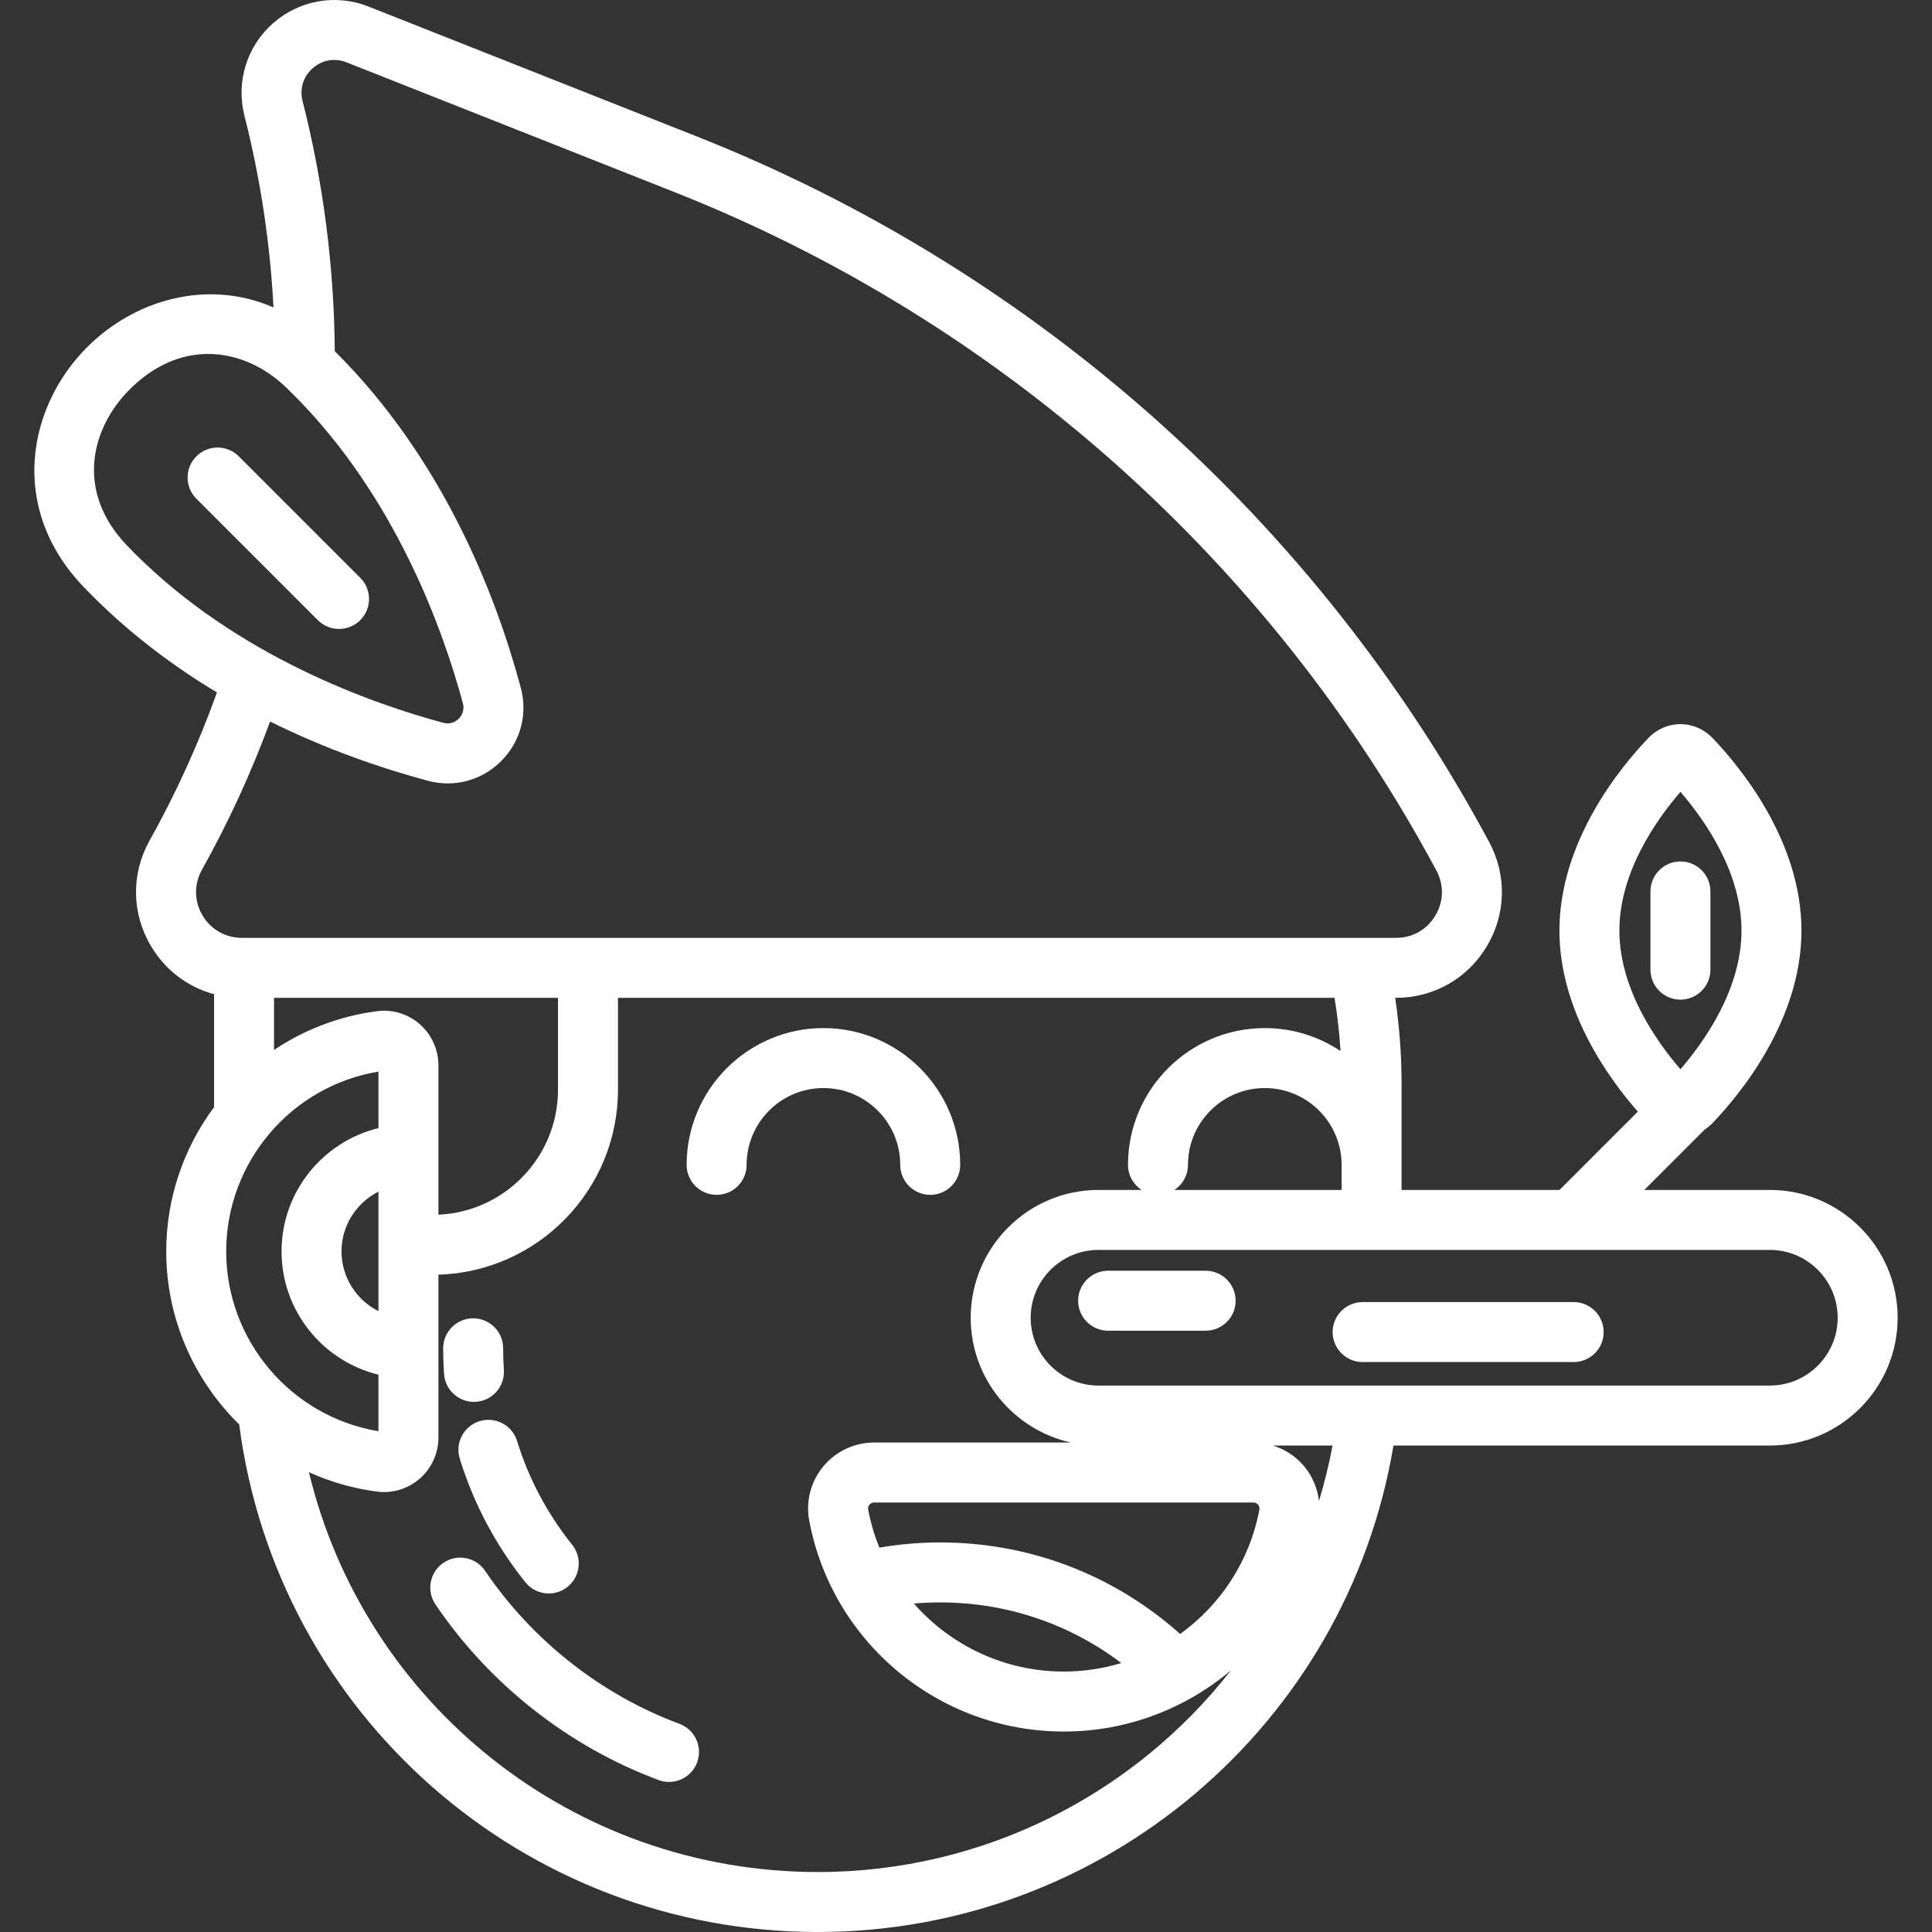 <?xml version="1.0" encoding="iso-8859-1"?>
<!-- Generator: Adobe Illustrator 19.0.0, SVG Export Plug-In . SVG Version: 6.00 Build 0)  -->
<svg version="1.1" id="Layer_1" xmlns="http://www.w3.org/2000/svg" xmlns:xlink="http://www.w3.org/1999/xlink" x="0px" y="0px"
	 viewBox="0 0 512 512" style="enable-background:new 0 0 512 512;" xml:space="preserve">
<rect x="0" y="0" width="512" height="512" fill="#333333" stroke="none"/>
<g fill='white'>
	<g>
		<g>
		 <!-- <rect width="300" height="100" style="fill:rgb(0,0,255);stroke-width:3;stroke:rgb(0,0,0)" /> -->
		 <!-- <circle cx="50%" cy="50%" r="60%" stroke="white" stroke-width="10" fill="transparent" /> -->
			<path d="M63.281,120.93c-3.103-3.103-8.135-3.103-11.237,0c-3.103,3.103-3.103,8.135,0,11.237l32.186,32.186
				c1.551,1.551,3.585,2.328,5.619,2.328s4.068-0.776,5.619-2.328c3.103-3.103,3.103-8.135,0-11.237L63.281,120.93z"/>
			<path d="M453.281,256.97v-20.731c0-4.389-3.557-7.947-7.947-7.947s-7.946,3.558-7.946,7.947v20.731
				c0,4.389,3.557,7.947,7.946,7.947S453.281,261.359,453.281,256.97z"/>
			<path d="M127.089,376.623c-4.193,1.295-6.544,5.744-5.249,9.937c3.684,11.932,9.533,22.952,17.385,32.751
				c1.569,1.959,3.877,2.978,6.207,2.978c1.743,0,3.497-0.571,4.964-1.745c3.424-2.744,3.976-7.745,1.232-11.171
				c-6.598-8.234-11.51-17.488-14.601-27.502C135.732,377.679,131.283,375.331,127.089,376.623z"/>
			<path class='noseLine1' d="M319.508,336.758h-25.845c-4.39,0-7.946,3.558-7.946,7.946s3.557,7.946,7.946,7.946h25.845
				c4.39,0,7.947-3.558,7.947-7.946S323.896,336.758,319.508,336.758z"/>
			<path class='noseLine2' d="M417.045,345.066h-55.937c-4.39,0-7.947,3.558-7.947,7.946c0,4.389,3.557,7.946,7.947,7.946h55.937
				c4.39,0,7.946-3.558,7.946-7.946C424.991,348.624,421.435,345.066,417.045,345.066z"/>
			<path class='headShape' d="M469.028,315.345h-33.262l15.964-15.964c0.727-0.476,1.409-1.026,2.017-1.658c7.114-7.398,23.659-27.189,23.659-51.118
				c0-23.928-16.546-43.719-23.659-51.117c-2.19-2.279-5.256-3.585-8.413-3.585c-3.156,0-6.222,1.306-8.412,3.585
				c-7.114,7.399-23.66,27.19-23.66,51.117c0,21.101,12.864,38.978,20.784,47.983l-20.756,20.757h-41.859v-28.127
				c0-7.622-0.575-15.25-1.69-22.782h0.23c9.947,0,18.933-5.095,24.041-13.63c5.107-8.535,5.35-18.863,0.647-27.627
				c-45.631-85.069-120.194-151.48-209.957-187L97.679,1.741C89.04-1.677,79.345,0.012,72.374,6.147
				c-6.973,6.135-9.882,15.537-7.593,24.538c4.225,16.609,6.797,33.632,7.694,50.782C54.632,73.723,35.42,79.671,23.103,91.99
				C7.42,107.672,2.05,134.526,22.132,155.509c0.782,0.817,1.577,1.629,2.385,2.438c10.319,10.318,21.599,18.717,32.974,25.559
				c-4.857,13.534-10.845,26.712-17.851,39.251c-4.898,8.77-4.788,19.178,0.296,27.841c3.801,6.476,9.808,10.999,16.795,12.871
				v29.929c-7.984,10.748-12.678,24.019-12.678,38.233c0,17.802,7.365,34.123,19.334,45.859C73.387,454.379,138.801,512,216.748,512
				c75.785,0,140.15-54.94,152.536-128.917h99.745c18.675,0,33.869-15.194,33.869-33.869
				C502.897,330.538,487.703,315.345,469.028,315.345z M429.155,246.605c0-15.43,9.716-29.262,16.18-36.756
				c6.463,7.493,16.179,21.326,16.179,36.756c0,15.431-9.715,29.263-16.179,36.756C438.871,275.868,429.155,262.035,429.155,246.605
				z M35.758,146.713c-0.726-0.727-1.441-1.458-2.146-2.193c-13.703-14.318-9.508-31.056,0.728-41.292
				c6.685-6.685,13.936-9.426,20.817-9.426c7.741,0,15.014,3.471,20.477,8.699c0.734,0.704,1.464,1.417,2.188,2.141
				c27.229,27.229,39.783,62.894,44.843,81.729c0.572,2.131-0.573,3.568-1.093,4.088c-0.519,0.52-1.954,1.667-4.088,1.093
				C98.648,186.492,62.984,173.938,35.758,146.713z M53.642,242.555c-2.2-3.749-2.247-8.252-0.128-12.047
				c7.025-12.576,13.071-25.761,18.066-39.295c15.083,7.482,29.698,12.442,41.781,15.689c1.768,0.475,3.553,0.708,5.314,0.708
				c5.242,0,10.283-2.059,14.136-5.912c5.147-5.147,7.093-12.418,5.203-19.449c-6.685-24.882-20.603-60.493-48.954-88.844
				c-0.112-0.112-0.227-0.22-0.34-0.333c-0.169-22.387-3.033-44.675-8.537-66.306c-0.823-3.235,0.181-6.483,2.688-8.688
				c2.507-2.206,5.855-2.788,8.958-1.56l87.025,34.436c86.273,34.14,157.941,97.971,201.799,179.736
				c2.065,3.848,1.963,8.206-0.28,11.954c-2.243,3.749-6.034,5.897-10.403,5.897H64.097
				C59.749,248.541,55.842,246.304,53.642,242.555z M111.265,271.437c-3.105-2.729-7.229-3.995-11.316-3.466
				c-10.061,1.3-19.338,4.922-27.327,10.276v-13.813h75.254v24.351c0,17.79-14.084,32.346-31.686,33.119V282.32
				C116.19,278.154,114.395,274.188,111.265,271.437z M59.943,331.632c0-23.639,17.23-43.829,40.353-47.65v14.978
				c-14.72,3.581-25.683,16.867-25.683,32.673c0,15.806,10.964,29.093,25.683,32.673v14.978
				C77.173,375.461,59.943,355.272,59.943,331.632z M100.297,315.797v31.669c-5.796-2.921-9.79-8.914-9.79-15.835
				C90.507,324.711,94.501,318.719,100.297,315.797z M216.746,496.107c-64.868,0-120.059-44.471-134.88-105.956
				c5.628,2.546,11.694,4.32,18.083,5.144c0.61,0.078,1.221,0.118,1.83,0.118c3.466,0,6.845-1.261,9.486-3.583
				c3.13-2.752,4.925-6.719,4.925-10.884v-43.147c26.368-0.782,47.579-22.459,47.579-49.012v-24.351h189.889
				c0.77,4.664,1.302,9.375,1.597,14.102c-5.752-3.841-12.656-6.085-20.076-6.085c-19.988,0-36.25,16.262-36.25,36.25
				c0,2.78,1.429,5.222,3.591,6.643h-11.404c-18.675,0-33.869,15.194-33.869,33.869c0,16.174,11.398,29.728,26.583,33.071h-52.184
				c-5.224,0-10.132,2.307-13.467,6.329c-3.331,4.017-4.688,9.259-3.724,14.382c6.093,32.377,34.462,55.878,67.456,55.878
				c16.73,0,32.264-6.051,44.315-16.23C300.674,475.349,260.87,496.107,216.746,496.107z M355.537,308.702v6.643h-44.305
				c2.161-1.42,3.591-3.863,3.591-6.643c0-11.225,9.132-20.357,20.357-20.357C346.405,288.345,355.537,297.477,355.537,308.702z
				 M242.196,424.957c2.302-0.201,4.608-0.304,6.91-0.304c17.595,0,34.282,5.64,48.055,16.072
				c-4.848,1.464-9.969,2.257-15.249,2.257C266.248,442.981,251.948,436.086,242.196,424.957z M333.749,400.057
				c-2.574,13.674-10.329,25.277-20.998,32.963c-17.552-15.677-39.903-24.26-63.646-24.26c-5.361,0-10.739,0.465-16.058,1.371
				c-1.302-3.203-2.313-6.568-2.973-10.074c-0.112-0.599,0.122-1.035,0.339-1.297c0.22-0.265,0.612-0.581,1.233-0.581h100.53
				c0.621,0,1.013,0.316,1.233,0.581C333.626,399.021,333.86,399.458,333.749,400.057z M349.538,397.788
				c-0.378-3.334-1.696-6.524-3.896-9.174c-2.201-2.653-5.093-4.54-8.301-5.531h15.797
				C352.199,388.09,350.994,392.996,349.538,397.788z M469.028,367.19H291.116c-9.912,0-17.976-8.064-17.976-17.976
				s8.063-17.976,17.976-17.976h177.911c9.911,0,17.976,8.064,17.976,17.976S478.939,367.19,469.028,367.19z"/>
			<path class='leftEye' d="M238.573,308.702c0,4.389,3.558,7.946,7.946,7.946c4.389,0,7.946-3.558,7.946-7.946c0-19.988-16.262-36.25-36.25-36.25
				s-36.25,16.262-36.25,36.25c0,4.389,3.558,7.946,7.947,7.946c4.389,0,7.946-3.558,7.946-7.946
				c0-11.225,9.132-20.357,20.357-20.357C229.442,288.345,238.573,297.477,238.573,308.702z"/>
			<path d="M180.066,456.836c-20.749-7.714-39.042-22.117-51.507-40.553c-2.458-3.634-7.398-4.589-11.034-2.132
				c-3.635,2.458-4.59,7.398-2.132,11.034c14.305,21.157,35.307,37.687,59.134,46.546c0.913,0.339,1.849,0.5,2.769,0.5
				c3.225,0,6.26-1.978,7.45-5.179C186.273,462.94,184.179,458.365,180.066,456.836z"/>
			<path d="M125.594,371.51c0.18,0,0.361-0.006,0.545-0.019c4.379-0.297,7.688-4.086,7.392-8.465
				c-0.128-1.892-0.193-3.814-0.193-5.711c0-4.389-3.558-7.946-7.946-7.946c-4.389,0-7.947,3.558-7.947,7.946
				c0,2.254,0.077,4.536,0.229,6.784C117.958,368.295,121.45,371.51,125.594,371.51z"/>
		</g>
	</g>
</g>
<g stroke='white'>
</g>
<g>
</g>
<g>
</g>
<g>
</g>
<g>
</g>
<g>
</g>
<g>
</g>
<g>
</g>
<g>
</g>
<g>
</g>
<g>
</g>
<g>
</g>
<g>
</g>
<g>
</g>
<g stroke='white'>
</g>
</svg>

